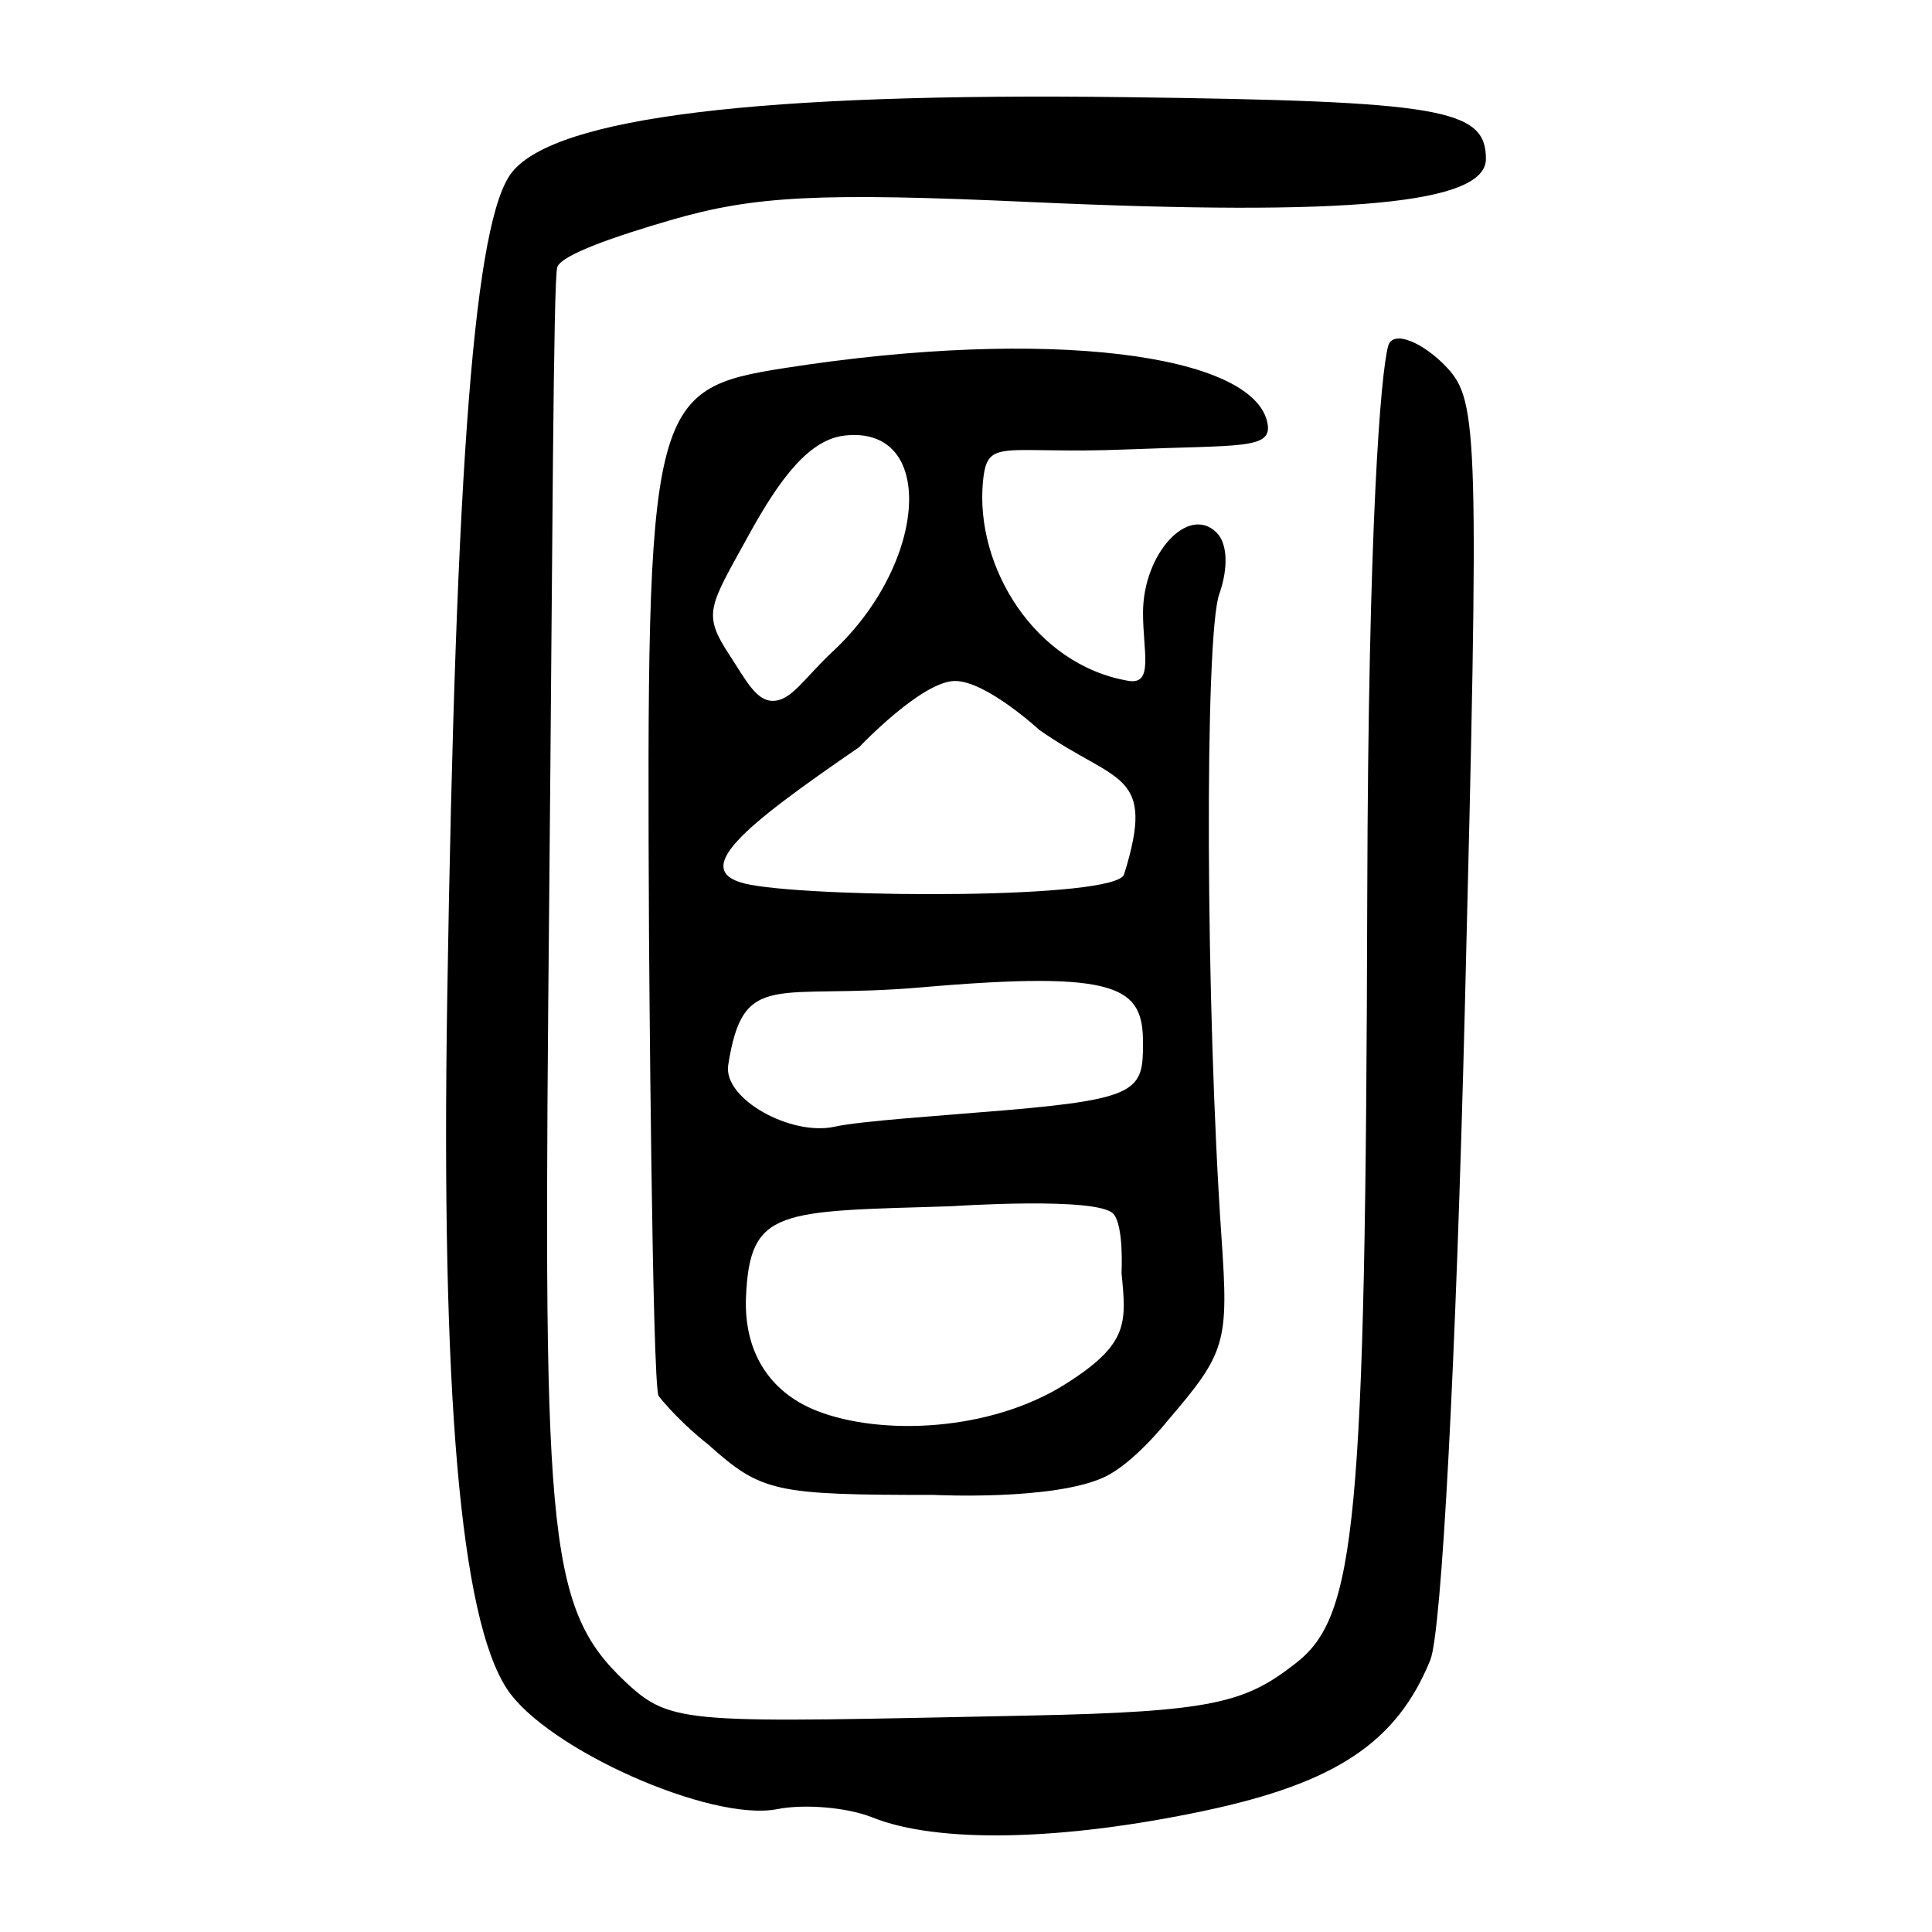 <?xml version="1.0" encoding="UTF-8" standalone="no"?>
<!-- Created with Inkscape (http://www.inkscape.org/) -->

<svg
   xmlns:dc="http://purl.org/dc/elements/1.1/"
   xmlns:cc="http://creativecommons.org/ns#"
   xmlns:rdf="http://www.w3.org/1999/02/22-rdf-syntax-ns#"
   xmlns:svg="http://www.w3.org/2000/svg"
   xmlns="http://www.w3.org/2000/svg"
   version="1.1"
   width="300"
   height="300"
   id="svg2">
  <defs
     id="defs4" />
  <g
     transform="translate(0,-752.362)"
     id="layer1">
    <path
       d="M 135.453,1034.567 C 131.6,1033.018 124.955,1032.441 120.687,1033.284 110.395,1035.316 84.829,1023.938 78.713,1014.604 71.482,1003.568 68.477,968.821 69.443,907.428 70.764,823.58 73.695,786.279 79.531,779.072 86.42,770.565 117.863,766.724 174.686,767.448 223.867,768.076 230.733,769.25 230.733,777.033 230.733,783.987 209.631,785.988 160.063,783.736 127.302,782.248 117.172,782.752 104.231,786.515 95.535,789.043 87.148,791.925 86.531,793.857 85.913,795.789 85.778,839.784 85.292,890.686 84.344,990.105 84.537,1001.7 97.117,1013.519 104.322,1020.287 106.558,1019.832 159.759,1018.755 188.557,1018.172 193.438,1016.72 201.284,1010.565 210.528,1003.313 212.05,989.276 212.307,891.457 212.46,833.128 214.41,810.379 215.542,806.124 216.269,803.391 221.191,805.685 224.698,809.455 229.536,814.655 229.685,820.003 227.463,908.829 226.091,963.715 223.86,1005.794 222.094,1010.137 216.906,1022.895 207.441,1029.216 187.064,1033.533 164.824,1038.245 145.566,1038.63 135.453,1034.567 z M 109.928,976.63 C 109.928,976.63 105.771,973.472 102.279,969.151 101.247,967.874 100.776,897.357 100.776,897.357 100.369,814.846 100.869,812.778 122.005,809.486 162.696,803.149 194.739,807.305 196.814,818.077 197.602,822.17 192.685,821.439 175.126,822.147 155.362,822.945 153.287,820.15 152.628,827.22 151.409,840.288 160.602,855.585 175.202,858.079 179.176,858.758 177.488,853.592 177.488,847.521 177.488,838.339 184.525,830.675 188.921,835.071 190.605,836.755 190.764,840.535 189.324,844.62 187.018,851.157 187.217,908.834 189.667,944.426 190.806,960.97 190.396,962.355 181.155,973.15 181.155,973.15 175.967,979.662 171.447,981.743 163.465,985.417 145.087,984.493 145.087,984.493 120.163,984.493 118.248,984.064 109.928,976.63 z M 165.426,967.288 C 175.304,961.052 174.909,957.847 174.152,950.023 174.152,950.023 174.542,942.751 172.901,940.864 170.51,938.116 147.72,939.667 147.72,939.667 120.96,940.49 116.412,939.933 115.837,953.807 115.5,961.933 119.203,968.457 126.898,971.457 136.771,975.308 153.684,974.7 165.426,967.288 z M 156.117,924.761 C 176.867,923.007 177.488,921.583 177.488,914.367 177.488,905.679 174.039,902.985 142.993,905.684 120.378,907.649 115.422,902.753 113.077,917.737 112.253,923.007 122.857,928.812 129.59,927.315 133.585,926.427 146.261,925.595 156.117,924.761 z M 174.552,888.125 C 179.581,871.969 173.424,874.164 161.368,865.691 161.368,865.691 153.173,858.136 148.33,858.104 143.166,858.07 133.393,868.394 133.393,868.394 115.663,880.581 106.319,887.894 116.607,889.764 127.877,891.812 173.339,892.02 174.552,888.125 z M 129.354,853.483 C 144.085,839.737 145.457,818.334 131.112,820.001 125.679,820.632 121.141,826.583 116.312,835.361 110.097,846.659 109.016,847.578 113.28,854.085 115.771,857.887 117.375,861.148 119.932,861.19 122.88,861.238 124.812,857.722 129.354,853.483 z"
       id="path3812"
       style="fill:#000000" />
  </g>
</svg>
